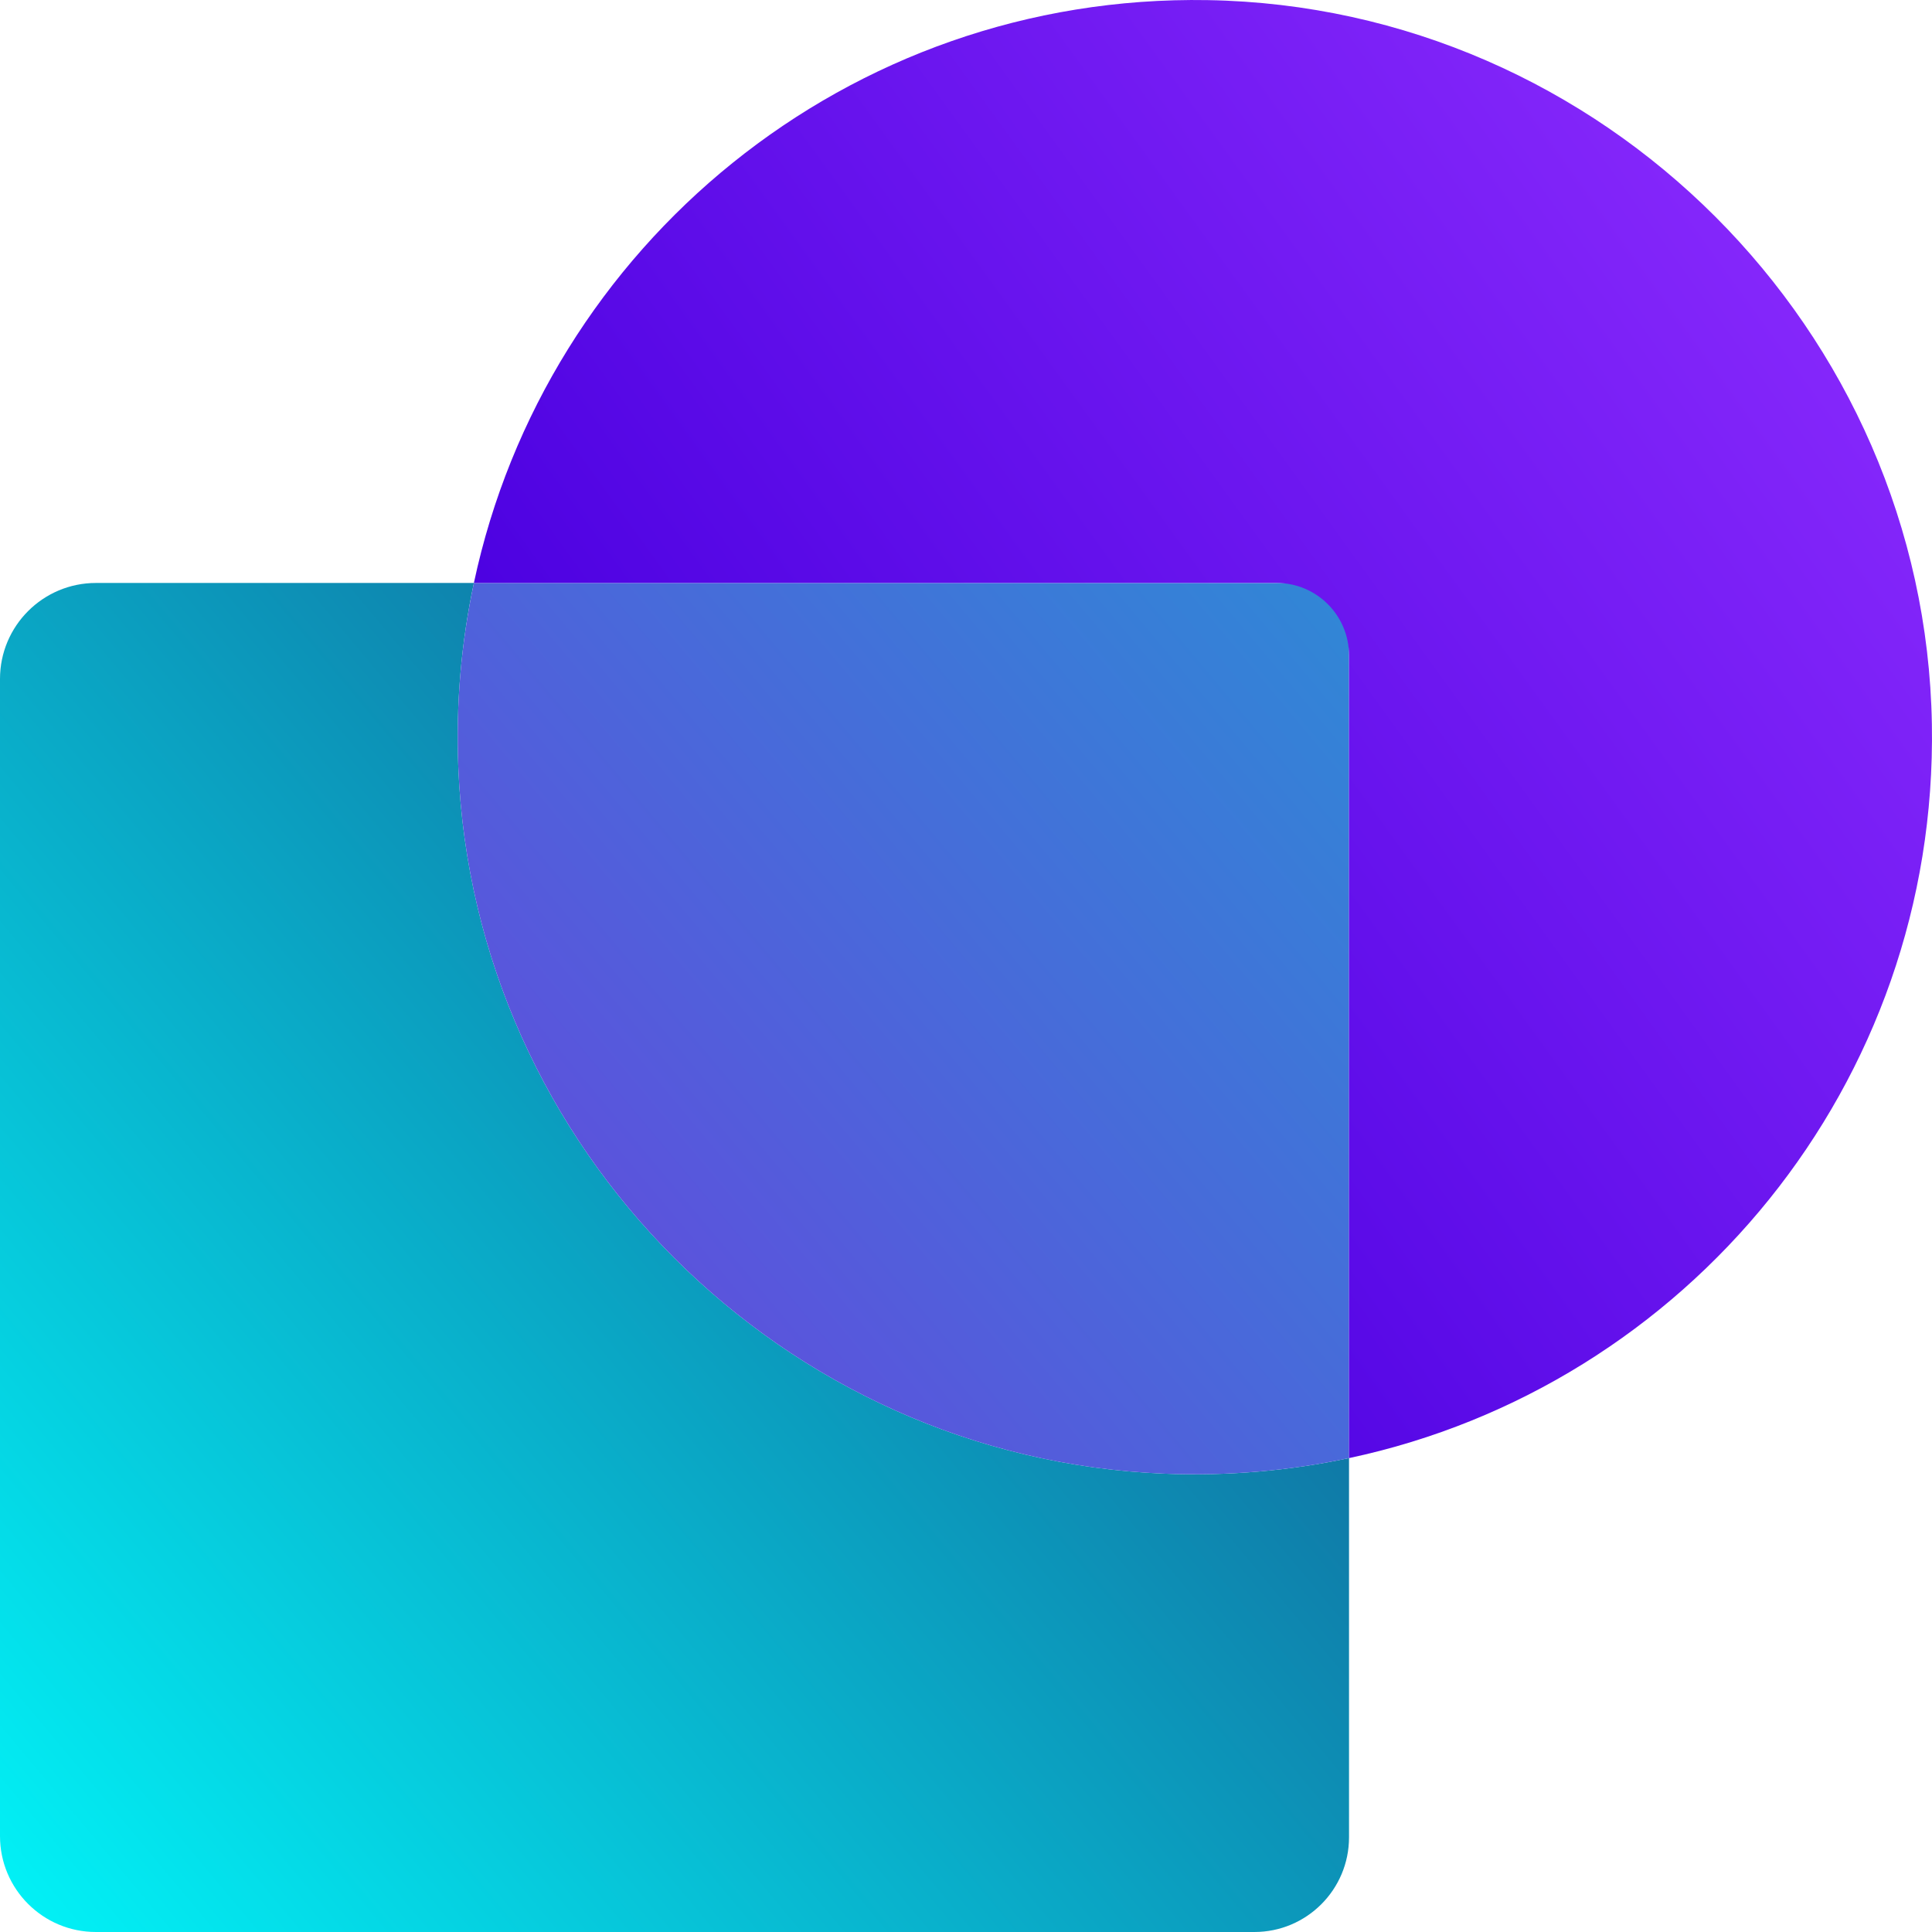<?xml version="1.0" encoding="UTF-8"?>
<svg height="45px" width="45px" data-name="katman 2" xmlns="http://www.w3.org/2000/svg" xmlns:xlink="http://www.w3.org/1999/xlink" viewBox="0 0 989.5 989.5">
  <defs>
    <linearGradient id="mavi" x1="-77.06" y1="997.2" x2="936.08" y2="150.81" gradientUnits="userSpaceOnUse">
      <stop offset="0" stop-color="aqua"/>
      <stop offset="1" stop-color="#1b1464"/>
    </linearGradient>
    <linearGradient id="orta" x1="1060.82" y1="24.27" x2="-5.4" y2="918.91" gradientUnits="userSpaceOnUse">
      <stop offset="0" stop-color="#08b8d0"/>
      <stop offset="1" stop-color="#8125e2"/>
    </linearGradient>
    <linearGradient id="mor" x1="1007.9" y1="91.23" x2="383.42" y2="542.8" gradientUnits="userSpaceOnUse">
      <stop offset="0" stop-color="#8e2dff"/>
      <stop offset="1" stop-color="#4a00e0"/>
    </linearGradient>
  </defs>
  <g id="katman_1" data-name="katman 1">
    <path fill="url(#mavi)" d="M690.92,746.79v194.22c0,26.78-21.71,48.49-48.49,48.49H49.11c-27.12,0-49.11-21.99-49.11-49.11V347.73c0-27.15,22.01-49.16,49.16-49.16H242.71c-6.48,30.4-9.3,62.13-7.97,94.78,7.99,195.11,166.29,353.41,361.4,361.4,32.65,1.34,64.38-1.49,94.78-7.97Z"/>
    <path fill="url(#orta)" d="M690.92,330.39v416.4c-30.4,6.48-62.13,9.3-94.78,7.97-195.11-7.99-353.41-166.29-361.4-361.4-1.34-32.65,1.49-64.38,7.97-94.78h416.4c17.57,0,31.82,14.24,31.82,31.82Z"/>
    <path fill="url(#mor)" d="M989.44,370.93c3.15,184.34-125.84,339.15-298.52,375.86V335.64c0-20.47-16.6-37.07-37.07-37.07H242.71C279.42,125.9,434.24-3.1,618.57,.06c202.18,3.46,367.41,168.69,370.87,370.87Z" shape-rendering="optimizeQuality" />
  </g>
</svg>